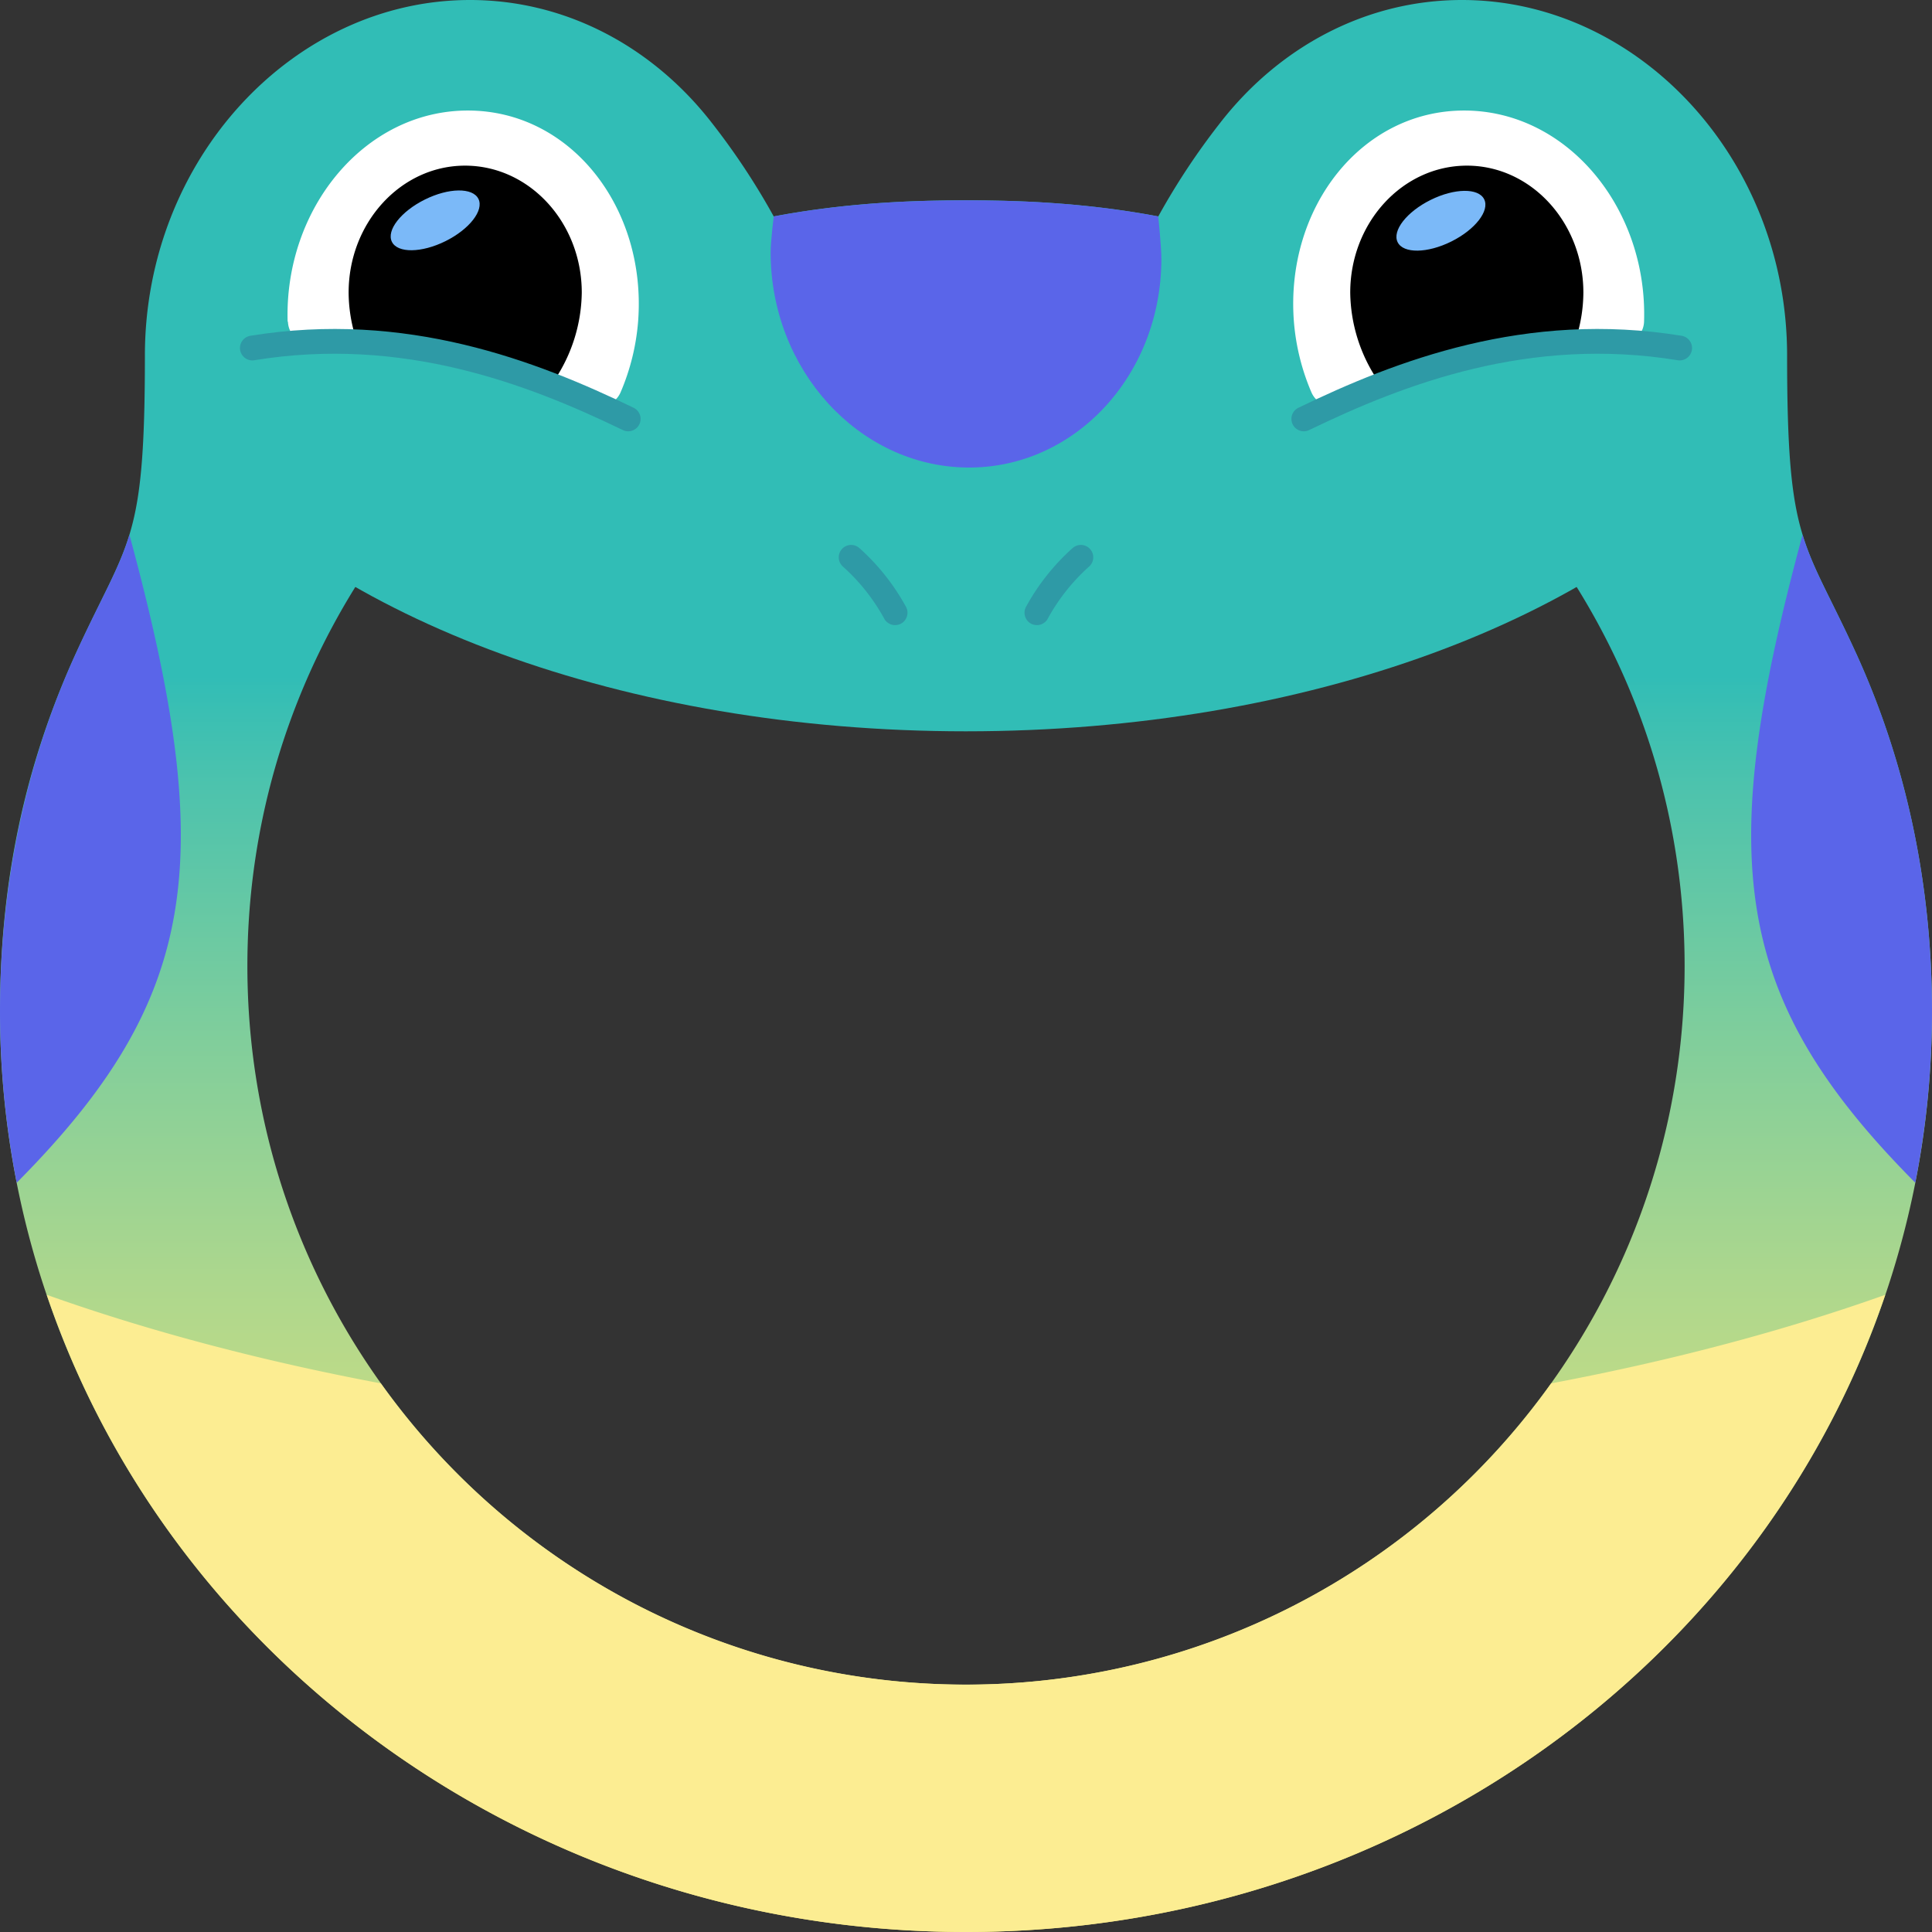 <svg xmlns="http://www.w3.org/2000/svg" viewBox="0 0 624 624"><rect x="0" y="0" width="624" height="624" fill="#333333" stroke="none"/><defs><linearGradient id="prefix__a" x1="312" y1="161.47" x2="312" y2="677.13" gradientUnits="userSpaceOnUse"><stop offset=".11" stop-color="#31bdb6"/><stop offset=".18" stop-color="#4dc3ad"/><stop offset=".34" stop-color="#81ce9b"/><stop offset=".49" stop-color="#add78d"/><stop offset=".63" stop-color="#cede82"/><stop offset=".77" stop-color="#e6e37a"/><stop offset=".89" stop-color="#f5e675"/><stop offset="1" stop-color="#fae773"/></linearGradient></defs><g data-name="Layer 8"><path d="M599.3 210.6c-16.9-36.8-22.1-34.9-22.1-95.8 0-63.4-48-114.8-105-114.8-31.3 0-59.3 15.4-78.2 39.8a227.4 227.4 0 00-19.9 30.1c-24.8-4.7-47.4-5.2-62.1-5.2s-37.3.5-62.1 5.2A227.4 227.4 0 00230 39.8C211.1 15.4 183.1 0 151.8 0c-57 0-105 51.4-105 114.8 0 60.9-5.2 59-22.1 95.8S0 285.5 0 326.7C0 490.9 139.7 624 312 624s312-133.1 312-297.3c0-41.2-8.4-80.6-24.7-116.1zM312 544.1C183.8 544.1 79.9 440.2 79.9 312S183.8 79.9 312 79.9 544.1 183.8 544.1 312 440.2 544.1 312 544.1z" fill="url(#prefix__a)"/><path d="M608.9 418.2c-32.3 11.5-68.6 21.2-107.9 28.6a232.2 232.2 0 01-378 0c-39.3-7.4-75.6-17.1-107.9-28.6C55.6 537.6 173.2 624 312 624s256.4-86.4 296.9-205.8z" fill="#fced92"/><path d="M312 236.2c110.6 0 206.1-36.7 251.3-90 0 0-90.5-62.8-251.3-62.8S60.7 146.2 60.7 146.2c45.2 53.3 140.7 90 251.3 90z" fill="#31bdb6"/><path d="M41.8 172.7c-3.4 11.3-8.9 20-17.1 37.9C8.4 246.1 0 285.5 0 326.7A288.1 288.1 0 005.4 382c59.3-59.7 64.8-104.4 36.4-209.3zM582.2 172.7c3.4 11.3 8.9 20 17.1 37.9 16.3 35.5 24.7 74.9 24.7 116.1a288.1 288.1 0 01-5.4 55.3c-59.3-59.7-64.8-104.4-36.4-209.3z" fill="#5a65e9"/><path d="M206.1 103.8a72.6 72.6 0 01-5.7 23 7.6 7.6 0 01-9.3 4.1 417.3 417.3 0 00-91.3-19.8 7.5 7.5 0 01-6.8-7.2h-.1c-1.1-36.6 24.9-68.2 58.2-68.2s57.8 31.5 55 68.1z" fill="#fff" fill-rule="evenodd"/><path d="M375.1 83.6c0-3.9-1-13.7-1-13.7-24.8-4.7-47.4-5.2-62.1-5.2s-37.3.5-62.1 5.2c0 0-1 8.1-1 11.6 0 37.8 28.3 68.9 63.1 69.5s63.1-29.6 63.1-67.4z" fill="#5a65e9"/><path d="M150.2 53.5c20.8 0 37.7 18.4 37.7 41a51.9 51.9 0 01-8.9 28.4 363.8 363.8 0 00-64.2-14.1 49.6 49.6 0 01-2.2-14.3c0-22.6 16.9-41 37.6-41z"/><path d="M274.9 180a67.3 67.3 0 0114.2 17.9M349.1 180a67.3 67.3 0 00-14.2 17.9" fill="none" stroke="#2e9aa6" stroke-linecap="round" stroke-miterlimit="10" stroke-width="8"/><ellipse cx="140.6" cy="71.1" rx="15.6" ry="7.5" transform="rotate(-26.4 140.723 71.24)" fill="#7bb9f8"/><path d="M417.9 103.8a72.6 72.6 0 005.7 23 7.6 7.6 0 009.3 4.1 417.3 417.3 0 0191.3-19.8 7.5 7.5 0 006.8-7.2c1.2-36.6-24.8-68.2-58.1-68.2s-57.8 31.5-55 68.1z" fill="#fff" fill-rule="evenodd"/><path d="M473.8 53.5c-20.8 0-37.7 18.4-37.7 41a51.9 51.9 0 008.9 28.4 363.8 363.8 0 0164.2-14.1 49.6 49.6 0 002.2-14.3c0-22.6-16.9-41-37.6-41z"/><path d="M81.5 112.4c49-8 90.2 7.8 121.4 22.9M542.5 112.4c-49-8-90.2 7.8-121.4 22.9" fill="none" stroke="#2e9aa6" stroke-linecap="round" stroke-miterlimit="10" stroke-width="8"/><ellipse cx="465.3" cy="71.1" rx="15.6" ry="7.5" transform="rotate(-26.4 465.763 71.01)" fill="#7bb9f8"/><path fill="none" d="M0 0h624v624H0z"/></g></svg>
